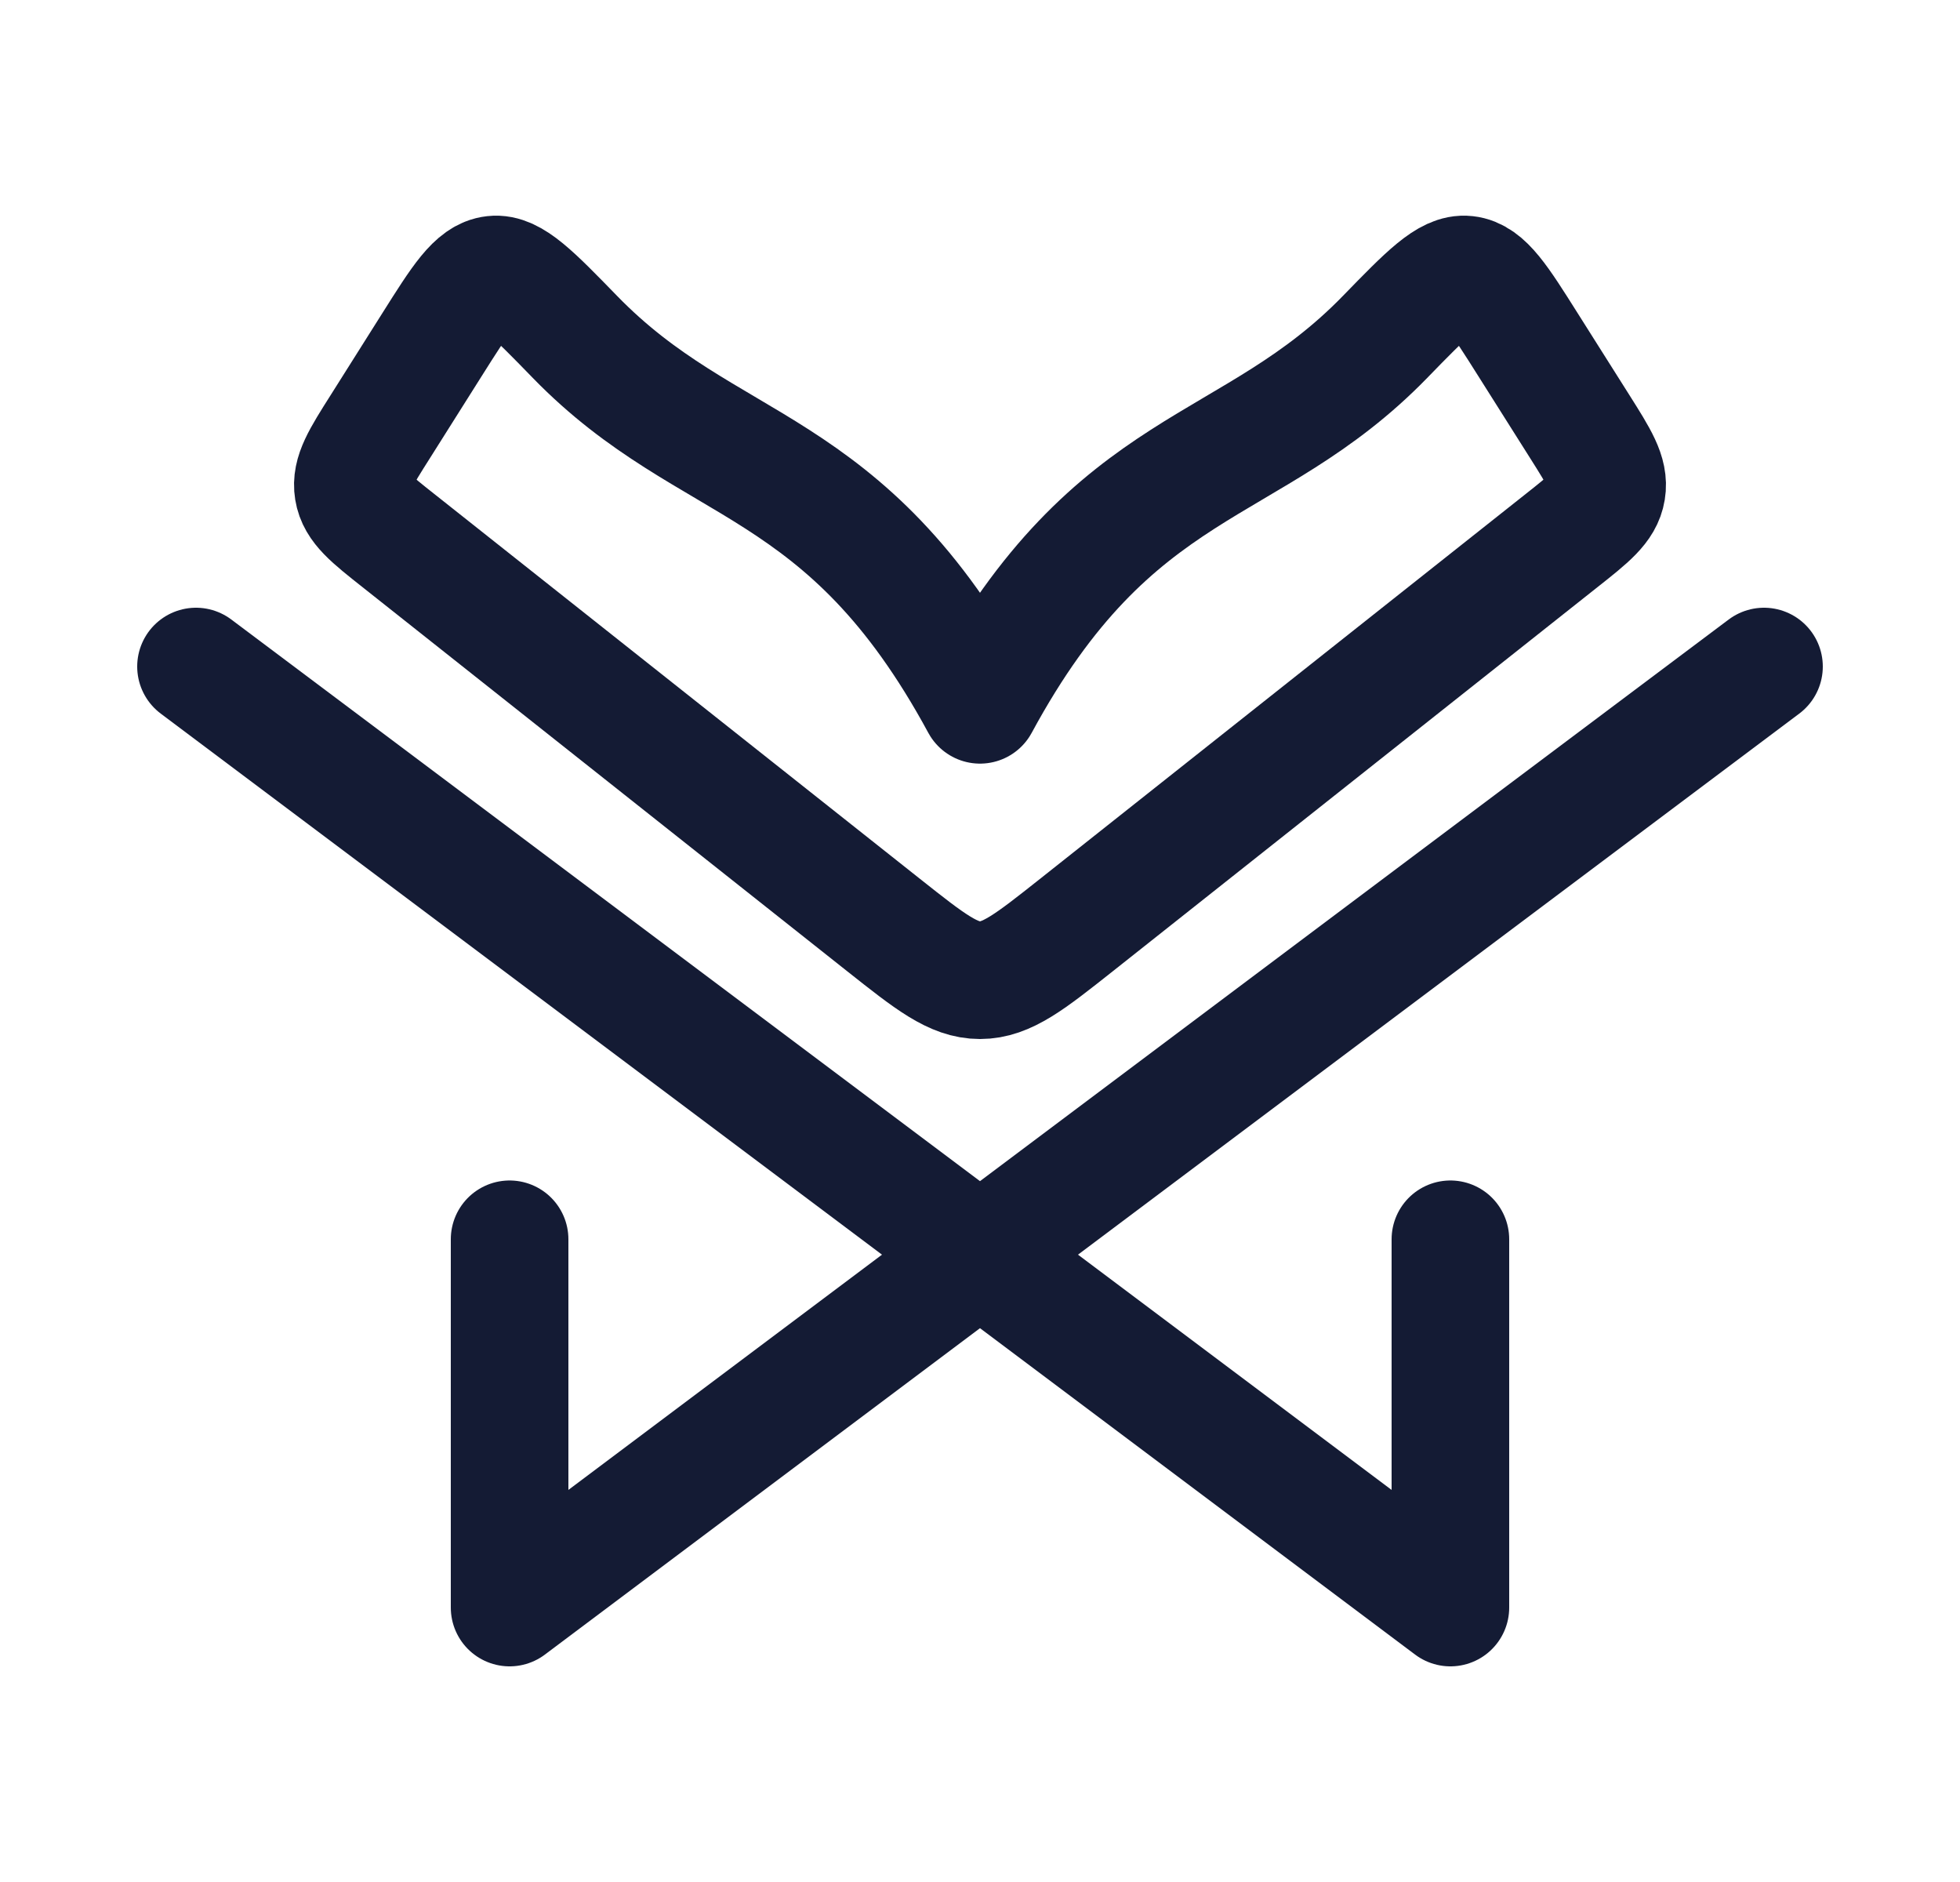 <?xml version="1.0"?>
<svg xmlns="http://www.w3.org/2000/svg" width="25" height="24" viewBox="0 0 25 24" fill="none" data-category="islamic" data-tags="quran-01" data-set="Stroke" data-type="Rounded">
<path d="M20.148 5.437L19.489 4.394C19.125 3.817 18.943 3.528 18.704 3.502C18.466 3.475 18.199 3.749 17.666 4.297C15.944 6.067 14.222 5.805 12.5 8.988C10.778 5.805 9.056 6.067 7.334 4.297C6.801 3.749 6.534 3.475 6.296 3.502C6.057 3.528 5.875 3.817 5.511 4.394L4.853 5.437C4.598 5.839 4.471 6.041 4.506 6.253C4.54 6.465 4.723 6.61 5.09 6.9L11.272 11.798C11.863 12.266 12.159 12.5 12.5 12.5C12.841 12.5 13.137 12.266 13.728 11.798L19.91 6.9C20.277 6.61 20.46 6.465 20.494 6.253C20.529 6.041 20.402 5.839 20.148 5.437Z" stroke="#141B34" stroke-width="1.5" stroke-linecap="round" stroke-linejoin="round"/>
<path d="M22.5 8.5L6.5 20.5V15.804M2.5 8.5L18.5 20.5V15.804" stroke="#141B34" stroke-width="1.5" stroke-linecap="round" stroke-linejoin="round"/>
</svg>
